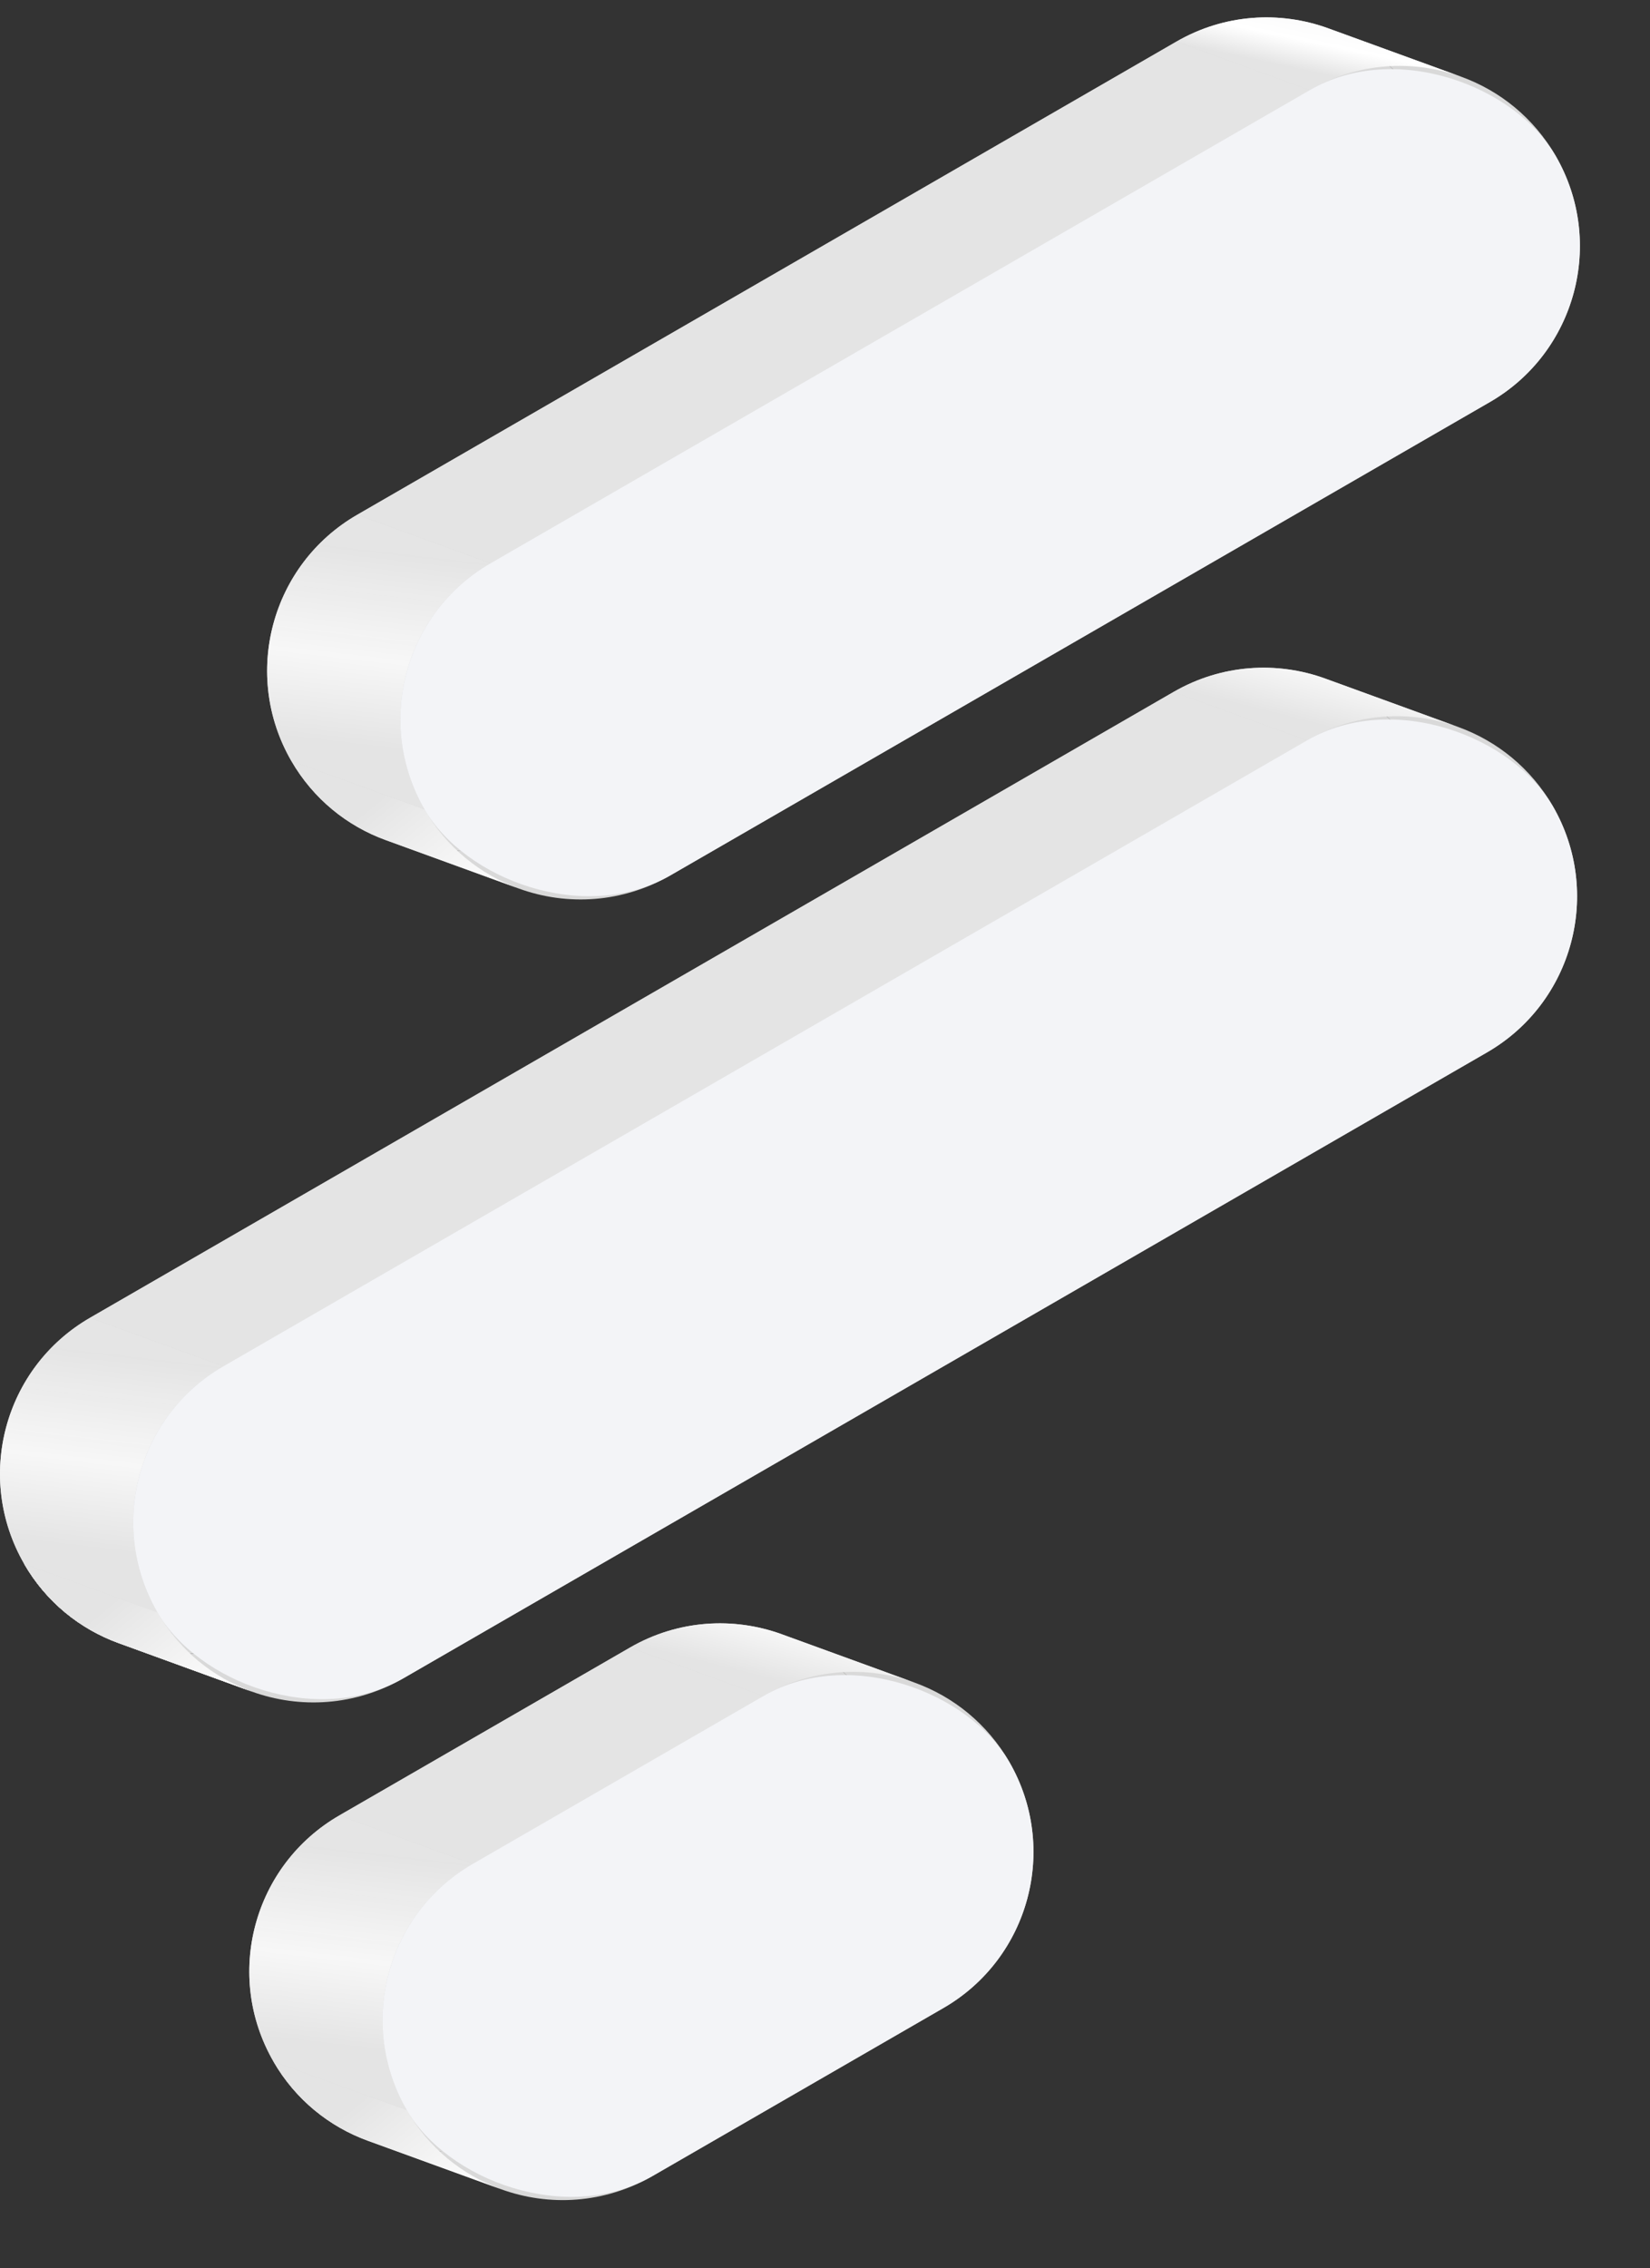 <svg width="262" height="360" viewBox="0 0 262 360" fill="none" xmlns="http://www.w3.org/2000/svg">
<rect x="0" y="0" width="262" height="360" fill="#333333" stroke="none"/>
<path d="M61.226 133.335C55.129 131.118 49.75 126.824 46.252 120.766C38.357 107.091 43.042 89.604 56.718 81.709L186.819 6.595C194.436 2.197 203.236 1.703 210.902 4.491C216.999 6.709 222.378 11.003 225.876 17.06C233.771 30.736 229.086 48.222 215.41 56.117L85.309 131.231C77.692 135.629 68.892 136.124 61.226 133.335Z" fill="#D9D9D9"/>
<path d="M18.809 260.787C12.712 258.57 7.333 254.276 3.835 248.218C-4.06 234.543 0.625 217.056 14.301 209.161L186.37 109.817C193.987 105.419 202.787 104.925 210.453 107.713C216.55 109.931 221.929 114.224 225.427 120.282C233.322 133.957 228.637 151.444 214.962 159.339L42.892 258.683C35.275 263.081 26.475 263.576 18.809 260.787Z" fill="#D9D9D9"/>
<path d="M58.394 339.779C52.297 337.561 46.918 333.267 43.42 327.209C35.525 313.534 40.21 296.048 53.885 288.152L100.05 261.499C107.668 257.101 116.468 256.607 124.134 259.395C130.23 261.613 135.61 265.907 139.107 271.964C147.003 285.64 142.317 303.126 128.642 311.021L82.477 337.675C74.86 342.073 66.06 342.567 58.394 339.779Z" fill="#D9D9D9"/>
<path d="M236.12 167.039C249.795 159.144 254.48 141.658 246.585 127.982L225.426 120.281C233.321 133.956 228.636 151.443 214.961 159.338L236.12 167.039Z" fill="#D9D9D9"/>
<path d="M246.585 127.983C243.088 121.925 237.709 117.632 231.612 115.414L210.464 107.717C216.556 109.936 221.931 114.228 225.427 120.282L246.585 127.983Z" fill="#D9D9D9"/>
<path d="M149.8 318.722C163.475 310.827 168.16 293.34 160.265 279.665L139.106 271.964C147.001 285.639 142.316 303.126 128.641 311.021L149.8 318.722Z" fill="#D9D9D9"/>
<path d="M231.612 115.414C223.945 112.626 215.145 113.12 207.528 117.518L186.369 109.817C193.987 105.419 202.787 104.924 210.453 107.713L231.612 115.414Z" fill="url(#paint0_linear_1953_1269)"/>
<path d="M236.569 63.819C250.244 55.923 254.93 38.437 247.034 24.762L225.875 17.061C233.771 30.736 229.085 48.222 215.41 56.118L236.569 63.819Z" fill="#D9D9D9"/>
<path d="M160.265 279.665C156.768 273.607 151.388 269.313 145.292 267.096L124.144 259.398C130.236 261.617 135.611 265.909 139.106 271.964L160.265 279.665Z" fill="#D9D9D9"/>
<path d="M103.635 345.376L149.8 318.723L128.641 311.021L82.477 337.675L103.635 345.376Z" fill="#D9D9D9"/>
<path d="M247.035 24.762C243.537 18.704 238.158 14.41 232.061 12.192L210.913 4.495C217.005 6.714 222.38 11.006 225.876 17.06L247.035 24.762Z" fill="#D9D9D9"/>
<path d="M145.293 267.096C137.627 264.307 128.827 264.802 121.21 269.2L100.051 261.498C107.668 257.1 116.468 256.606 124.134 259.395L145.293 267.096Z" fill="url(#paint1_linear_1953_1269)"/>
<path d="M64.052 266.384L236.121 167.04L214.962 159.339L42.893 258.683L64.052 266.384Z" fill="#D9D9D9"/>
<path d="M232.059 12.193C224.393 9.404 215.593 9.898 207.975 14.296L186.816 6.595C194.434 2.197 203.234 1.703 210.9 4.491L232.059 12.193Z" fill="url(#paint2_linear_1953_1269)"/>
<path d="M79.55 347.48C87.216 350.268 96.016 349.774 103.633 345.376L82.474 337.675C74.857 342.073 66.057 342.567 58.391 339.779L79.55 347.48Z" fill="#D9D9D9"/>
<path d="M106.467 138.932L236.569 63.818L215.41 56.117L85.309 131.231L106.467 138.932Z" fill="#D9D9D9"/>
<path d="M121.209 269.2L75.044 295.854L53.885 288.152L100.05 261.499L121.209 269.2Z" fill="#E4E4E4"/>
<path d="M64.579 334.91C68.074 340.964 73.449 345.257 79.541 347.475L58.393 339.778C52.297 337.561 46.917 333.267 43.42 327.209L64.579 334.91Z" fill="#D9D9D9"/>
<path d="M64.579 334.91C68.074 340.964 73.449 345.257 79.541 347.475L58.393 339.778C52.297 337.561 46.917 333.267 43.42 327.209L64.579 334.91Z" fill="url(#paint3_linear_1953_1269)"/>
<path d="M24.993 255.919C28.488 261.973 33.864 266.265 39.956 268.484L18.807 260.787C12.711 258.569 7.331 254.276 3.834 248.218L24.993 255.919Z" fill="url(#paint4_linear_1953_1269)"/>
<path d="M24.993 255.919C28.488 261.973 33.864 266.265 39.956 268.484L18.807 260.787C12.711 258.569 7.331 254.276 3.834 248.218L24.993 255.919Z" fill="#D9D9D9"/>
<path d="M24.993 255.919C28.488 261.973 33.864 266.265 39.956 268.484L18.807 260.787C12.711 258.569 7.331 254.276 3.834 248.218L24.993 255.919Z" fill="url(#paint5_linear_1953_1269)"/>
<path d="M64.58 334.911C56.685 321.235 61.37 303.749 75.046 295.854L53.887 288.152C40.211 296.048 35.526 313.534 43.421 327.209L64.58 334.911Z" fill="url(#paint6_linear_1953_1269)"/>
<path d="M207.527 117.518L35.458 216.862L14.299 209.161L186.368 109.816L207.527 117.518Z" fill="#E4E4E4"/>
<path d="M207.977 14.296L77.876 89.41L56.717 81.709L186.818 6.595L207.977 14.296Z" fill="#E4E4E4"/>
<path d="M39.965 268.488C47.632 271.276 56.432 270.782 64.049 266.384L42.89 258.683C35.273 263.081 26.473 263.575 18.807 260.786L39.965 268.488Z" fill="#D9D9D9"/>
<path d="M82.383 141.035C90.05 143.824 98.85 143.33 106.467 138.932L85.308 131.23C77.691 135.628 68.891 136.123 61.225 133.334L82.383 141.035Z" fill="#D9D9D9"/>
<path d="M24.993 255.919C28.488 261.973 33.864 266.265 39.956 268.484L18.807 260.787C12.711 258.569 7.331 254.276 3.834 248.218L24.993 255.919Z" fill="#D9D9D9"/>
<path d="M24.993 255.919C28.488 261.973 33.864 266.265 39.956 268.484L18.807 260.787C12.711 258.569 7.331 254.276 3.834 248.218L24.993 255.919Z" fill="url(#paint7_linear_1953_1269)"/>
<path d="M67.411 128.467C70.906 134.521 76.281 138.813 82.374 141.032L61.225 133.335C55.129 131.117 49.749 126.823 46.252 120.766L67.411 128.467Z" fill="url(#paint8_linear_1953_1269)"/>
<path d="M24.994 255.918C17.099 242.243 21.784 224.757 35.459 216.861L14.301 209.16C0.625 217.056 -4.06 234.542 3.835 248.217L24.994 255.918Z" fill="url(#paint9_linear_1953_1269)"/>
<path d="M67.41 128.467C59.515 114.792 64.2 97.306 77.876 89.41L56.717 81.709C43.041 89.604 38.356 107.091 46.251 120.766L67.41 128.467Z" fill="url(#paint10_linear_1953_1269)"/>
<rect x="53.115" y="103.706" width="207.411" height="57.184" rx="28.592" transform="rotate(-30 53.115 103.706)" fill="#F3F4F7"/>
<rect x="10.699" y="231.157" width="255.872" height="57.184" rx="28.592" transform="rotate(-30 10.699 231.157)" fill="#F3F4F7"/>
<rect x="50.285" y="310.149" width="110.49" height="57.184" rx="28.592" transform="rotate(-30 50.285 310.149)" fill="#F3F4F7"/>
<defs>
<linearGradient id="paint0_linear_1953_1269" x1="207.27" y1="114.481" x2="215.484" y2="81.984" gradientUnits="userSpaceOnUse">
<stop offset='0' stop-color="#E4E4E4"/>
<stop offset="0.332" stop-color="white"/>
</linearGradient>
<linearGradient id="paint1_linear_1953_1269" x1="120.951" y1="266.162" x2="129.166" y2="233.665" gradientUnits="userSpaceOnUse">
<stop offset='0' stop-color="#E4E4E4"/>
<stop offset="0.332" stop-color="white"/>
</linearGradient>
<linearGradient id="paint2_linear_1953_1269" x1="207.717" y1="11.259" x2="212.22" y2="-10.132" gradientUnits="userSpaceOnUse">
<stop offset='0' stop-color="#E4E4E4"/>
<stop offset="0.211" stop-color="white"/>
<stop offset="0.84" stop-color="#EEEEEF"/>
</linearGradient>
<linearGradient id="paint3_linear_1953_1269" x1="56.838" y1="333.663" x2="72.037" y2="352.24" gradientUnits="userSpaceOnUse">
<stop offset='0' stop-color="#E4E4E4"/>
<stop offset="1" stop-color="white"/>
</linearGradient>
<linearGradient id="paint4_linear_1953_1269" x1="17.252" y1="254.672" x2="32.451" y2="273.249" gradientUnits="userSpaceOnUse">
<stop offset='0' stop-color="#E4E4E4"/>
<stop offset="1" stop-color="white"/>
</linearGradient>
<linearGradient id="paint5_linear_1953_1269" x1="17.252" y1="254.672" x2="32.451" y2="273.249" gradientUnits="userSpaceOnUse">
<stop offset='0' stop-color="#E4E4E4"/>
<stop offset="1" stop-color="white"/>
</linearGradient>
<linearGradient id="paint6_linear_1953_1269" x1="65.282" y1="288.63" x2="59.653" y2="337.604" gradientUnits="userSpaceOnUse">
<stop offset="0.119" stop-color="#E4E4E4" stop-opacity="0.99"/>
<stop offset="0.474" stop-color="#F7F7F7"/>
<stop offset="0.755" stop-color="#E4E4E4"/>
</linearGradient>
<linearGradient id="paint7_linear_1953_1269" x1="17.252" y1="254.672" x2="32.451" y2="273.249" gradientUnits="userSpaceOnUse">
<stop offset='0' stop-color="#E4E4E4"/>
<stop offset="1" stop-color="white"/>
</linearGradient>
<linearGradient id="paint8_linear_1953_1269" x1="59.67" y1="127.22" x2="74.868" y2="145.796" gradientUnits="userSpaceOnUse">
<stop offset='0' stop-color="#E4E4E4"/>
<stop offset="1" stop-color="white"/>
</linearGradient>
<linearGradient id="paint9_linear_1953_1269" x1="25.696" y1="209.638" x2="20.067" y2="258.612" gradientUnits="userSpaceOnUse">
<stop offset="0.119" stop-color="#E4E4E4" stop-opacity="0.99"/>
<stop offset="0.474" stop-color="#F7F7F7"/>
<stop offset="0.755" stop-color="#E4E4E4"/>
</linearGradient>
<linearGradient id="paint10_linear_1953_1269" x1="68.112" y1="82.187" x2="62.483" y2="131.161" gradientUnits="userSpaceOnUse">
<stop offset="0.119" stop-color="#E4E4E4" stop-opacity="0.99"/>
<stop offset="0.474" stop-color="#F7F7F7"/>
<stop offset="0.755" stop-color="#E4E4E4"/>
</linearGradient>
</defs>
</svg>
